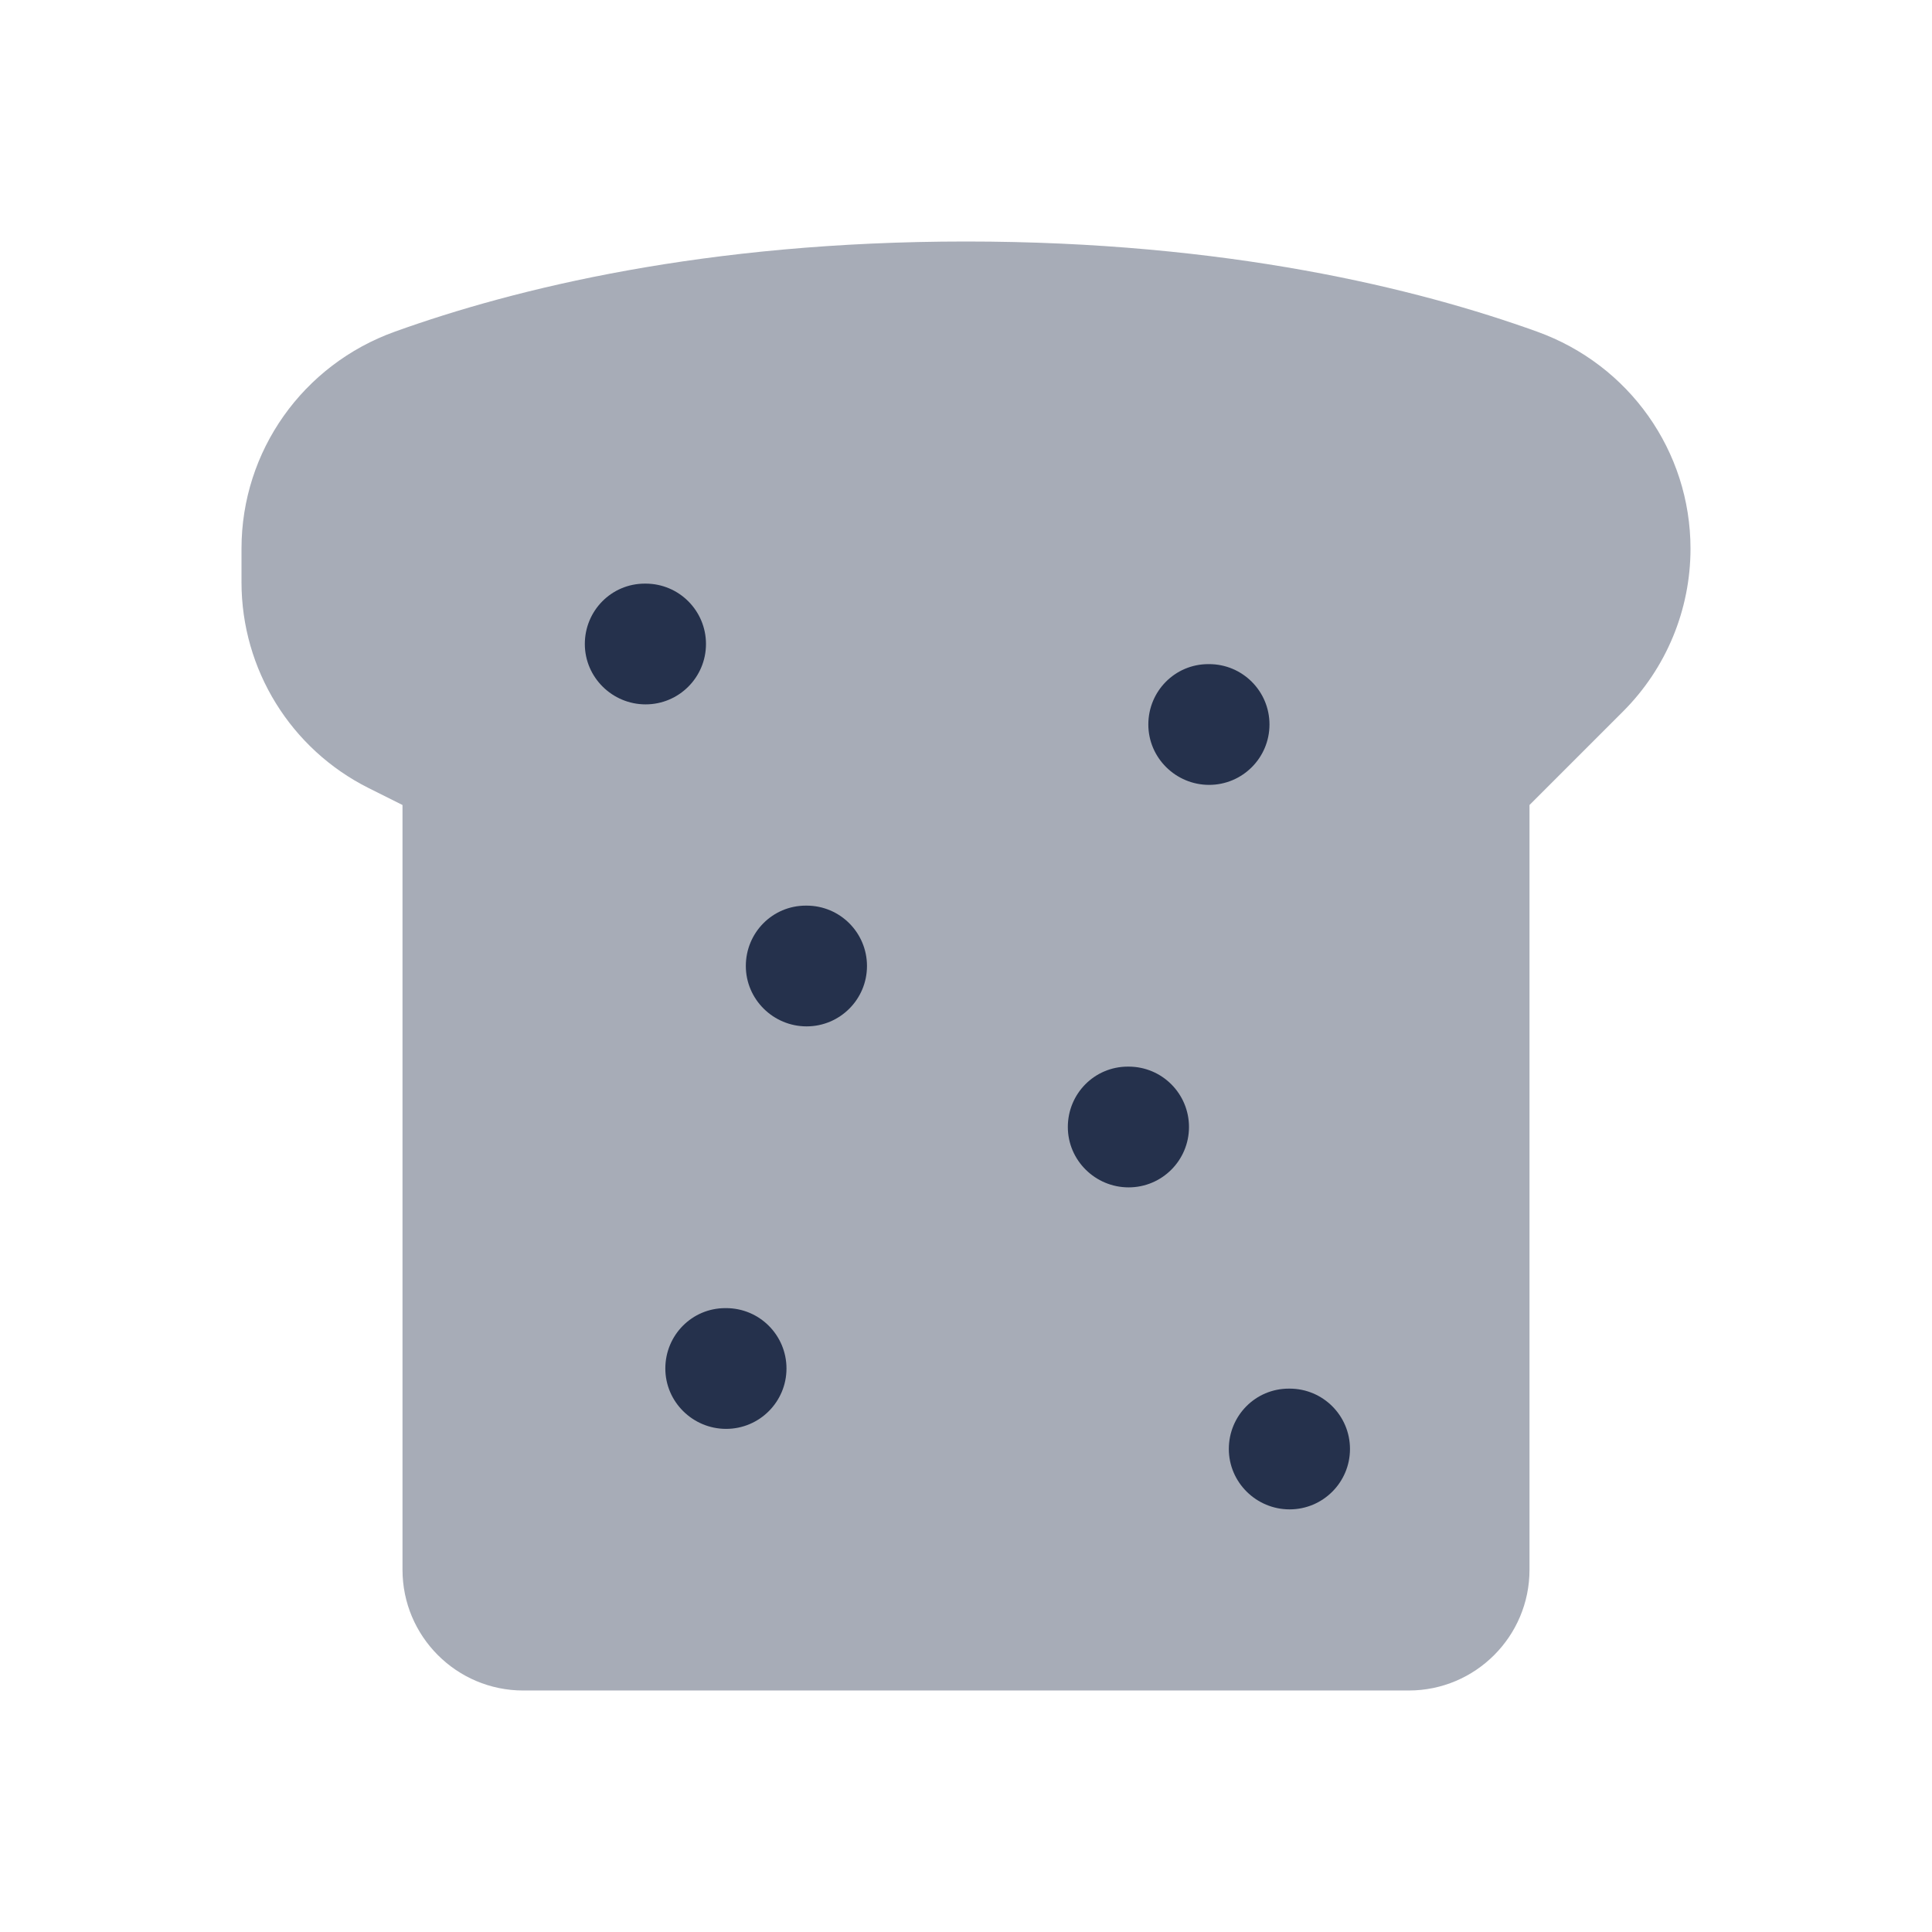 <?xml version="1.0" encoding="UTF-8"?>
<svg id="Layer_7" data-name="Layer 7" xmlns="http://www.w3.org/2000/svg" viewBox="0 0 24 24">
  <defs>
    <style>
      .cls-1, .cls-2 {
        fill: #25314c;
      }

      .cls-2 {
        opacity: .4;
      }
    </style>
  </defs>
  <g id="bread-slice">
    <path class="cls-2" d="m4.58,9.79c-.968-.484-1.58-1.474-1.58-2.557v-.417c0-1.213.763-2.286,1.905-2.696,1.49-.536,3.855-1.12,7.095-1.12s5.605.583,7.095,1.12c1.142.411,1.905,1.483,1.905,2.696h0c0,.758-.301,1.485-.837,2.021l-1.163,1.163v9.5c0,.828-.672,1.5-1.5,1.5H6.5c-.828,0-1.5-.672-1.5-1.5v-9.5l-.42-.21Z"/>
    <path class="cls-1" d="m14.02,14.75c-.414,0-.755-.336-.755-.75s.331-.75.745-.75h.01c.415,0,.75.336.75.75s-.335.75-.75.75Zm-3.25-2.75c0-.414-.335-.75-.75-.75h-.01c-.414,0-.745.336-.745.75s.341.75.755.75.75-.336.75-.75Zm6,6c0-.414-.335-.75-.75-.75h-.01c-.414,0-.745.336-.745.75s.341.75.755.75.75-.336.75-.75Zm-7-1c0-.414-.335-.75-.75-.75h-.01c-.414,0-.745.336-.745.75s.341.75.755.75.75-.336.75-.75Zm6-8c0-.414-.335-.75-.75-.75h-.01c-.414,0-.745.336-.745.75s.341.75.755.75.75-.336.75-.75Zm-7-1c0-.414-.335-.75-.75-.75h-.01c-.414,0-.745.336-.745.75s.341.75.755.75.75-.336.75-.75Z"/>
  </g>
</svg>
